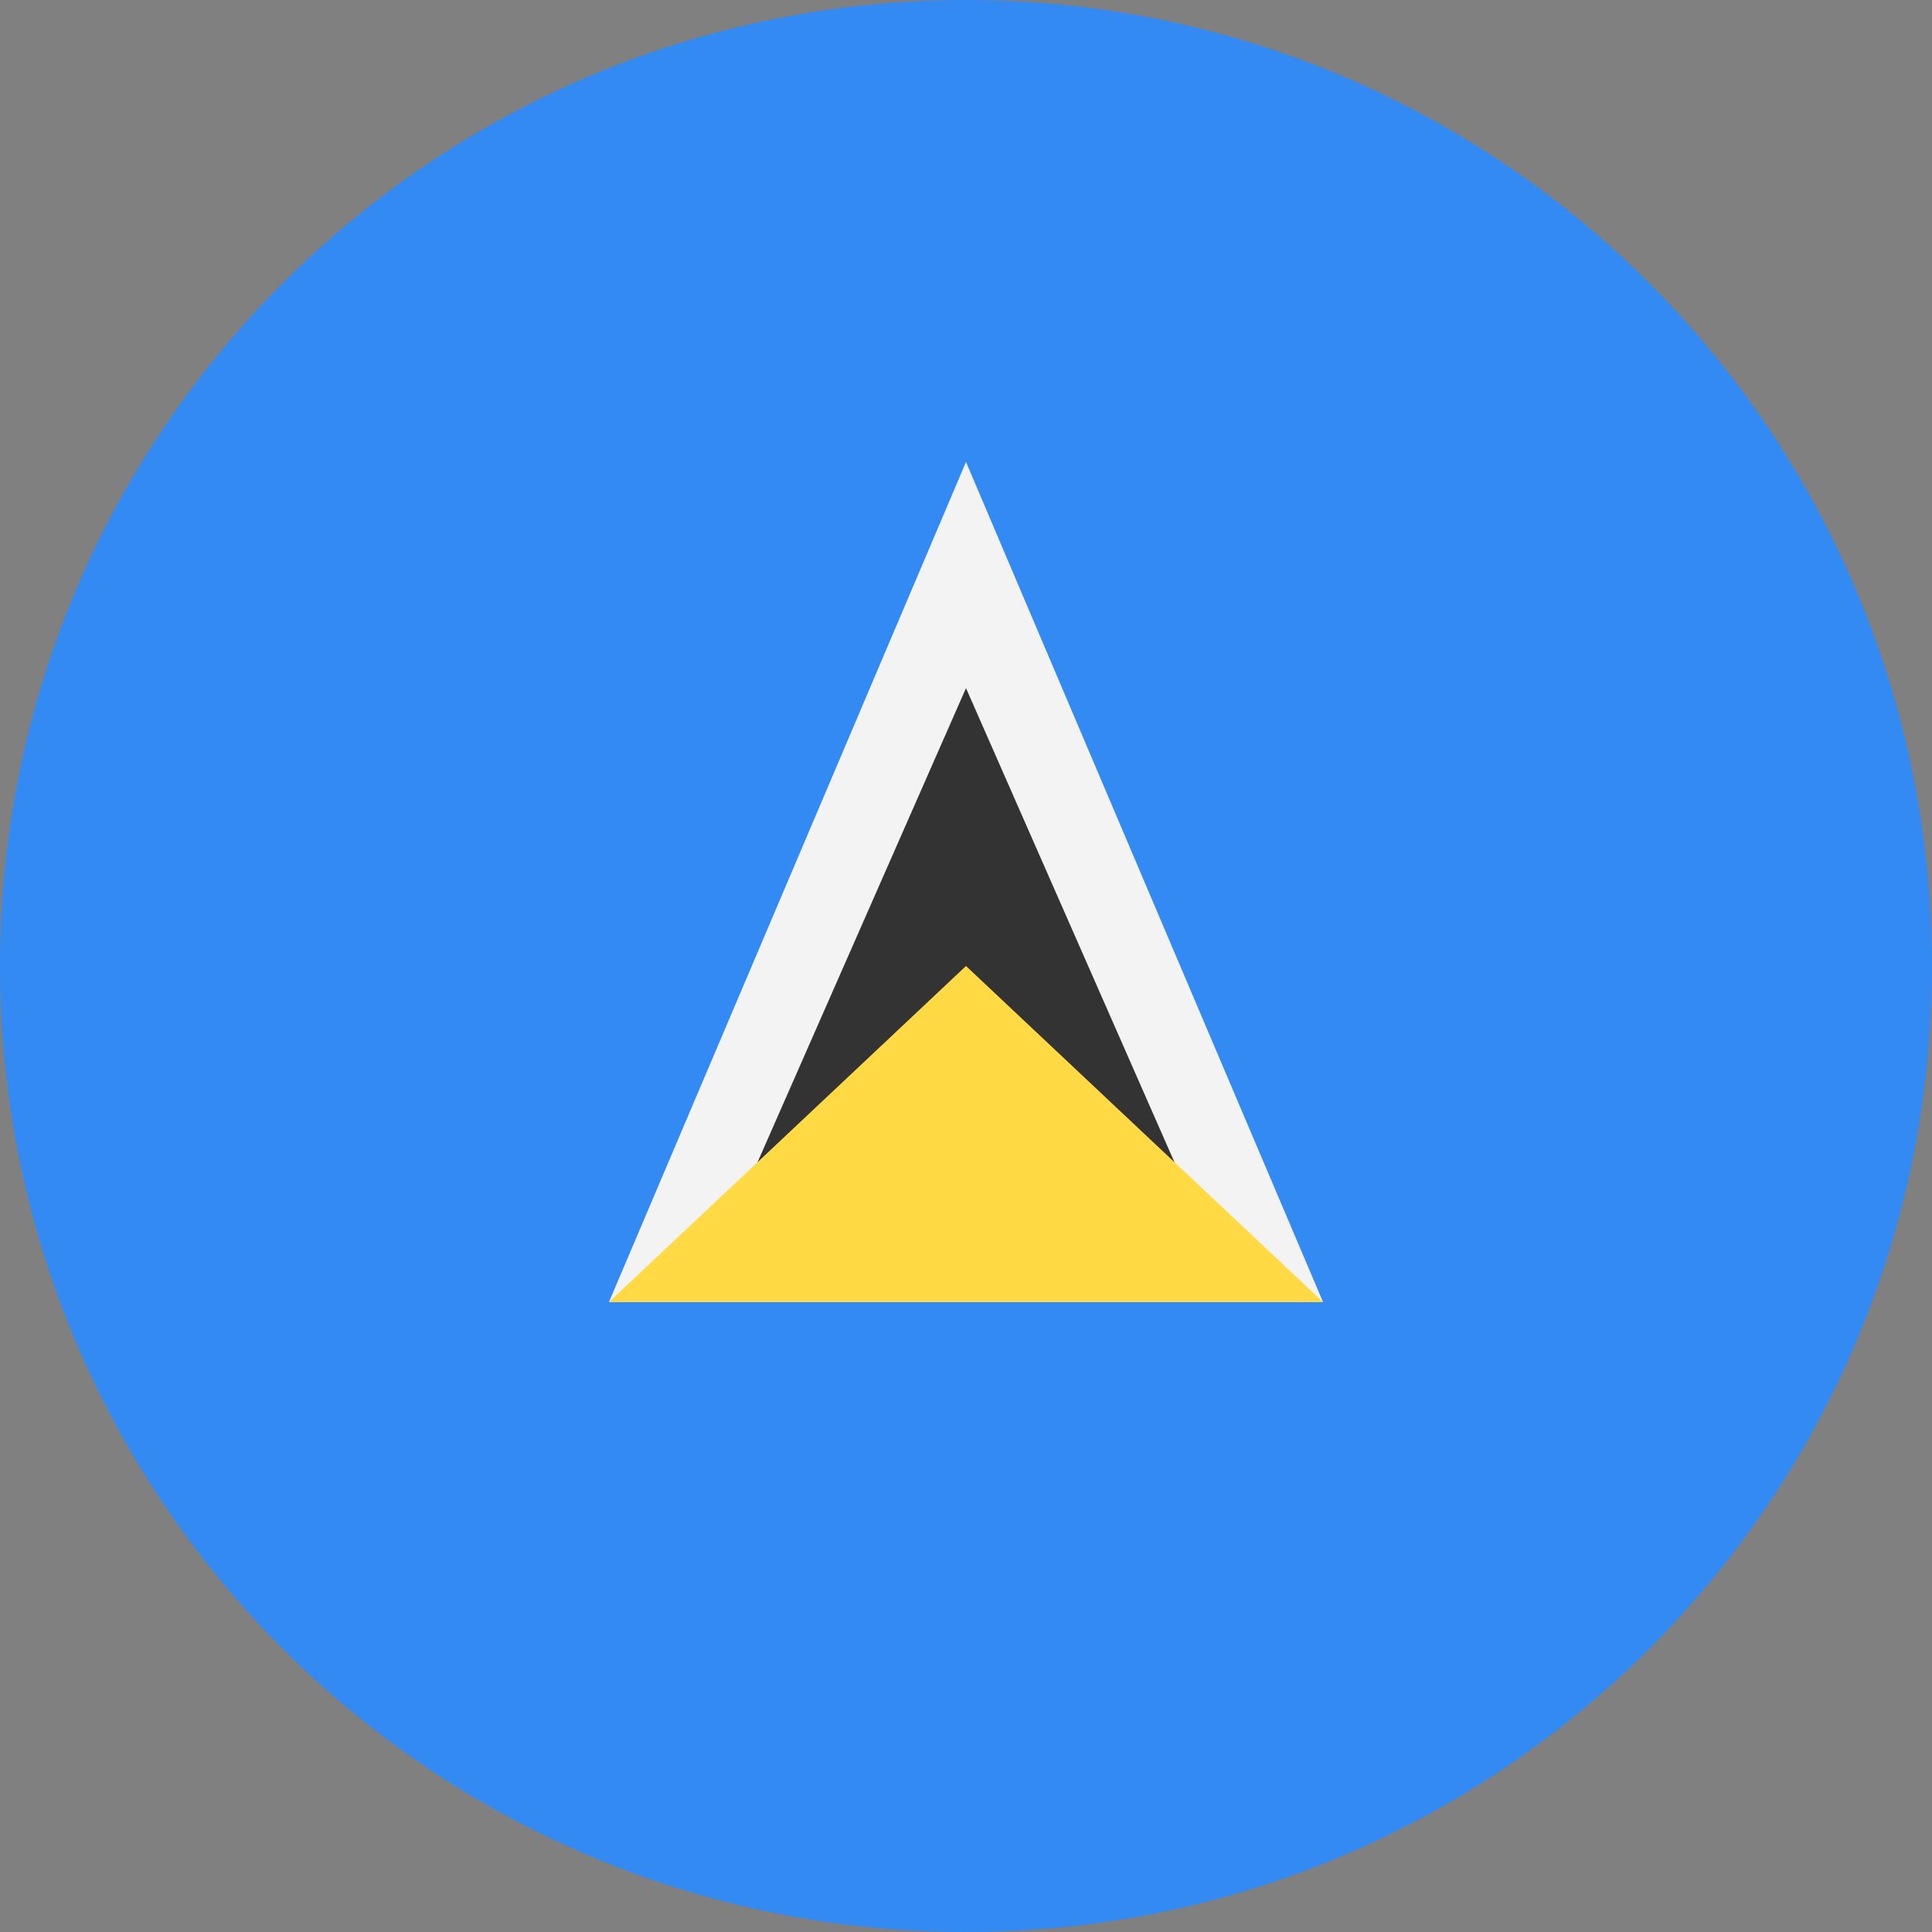<svg fill="none" height="24" viewBox="0 0 24 24" width="24" xmlns="http://www.w3.org/2000/svg" xmlns:xlink="http://www.w3.org/1999/xlink"><rect x="0" y="0" width="24" height="24" fill="#808080" stroke="none"/><clipPath id="a"><path d="m0 0h24v24h-24z"/></clipPath><g clip-path="url(#a)"><path d="m12 24c6.627 0 12-5.373 12-12 0-6.627-5.373-12-12-12-6.627 0-12 5.373-12 12 0 6.627 5.373 12 12 12z" fill="#338af3"/><path d="m7.565 16.174h8.87l-4.435-10.435z" fill="#f3f3f3"/><path d="m9.106 15.13 2.894-6.582 2.894 6.582z" fill="#333"/><path d="m7.565 16.174h8.87l-4.435-4.174z" fill="#ffda44"/></g></svg>